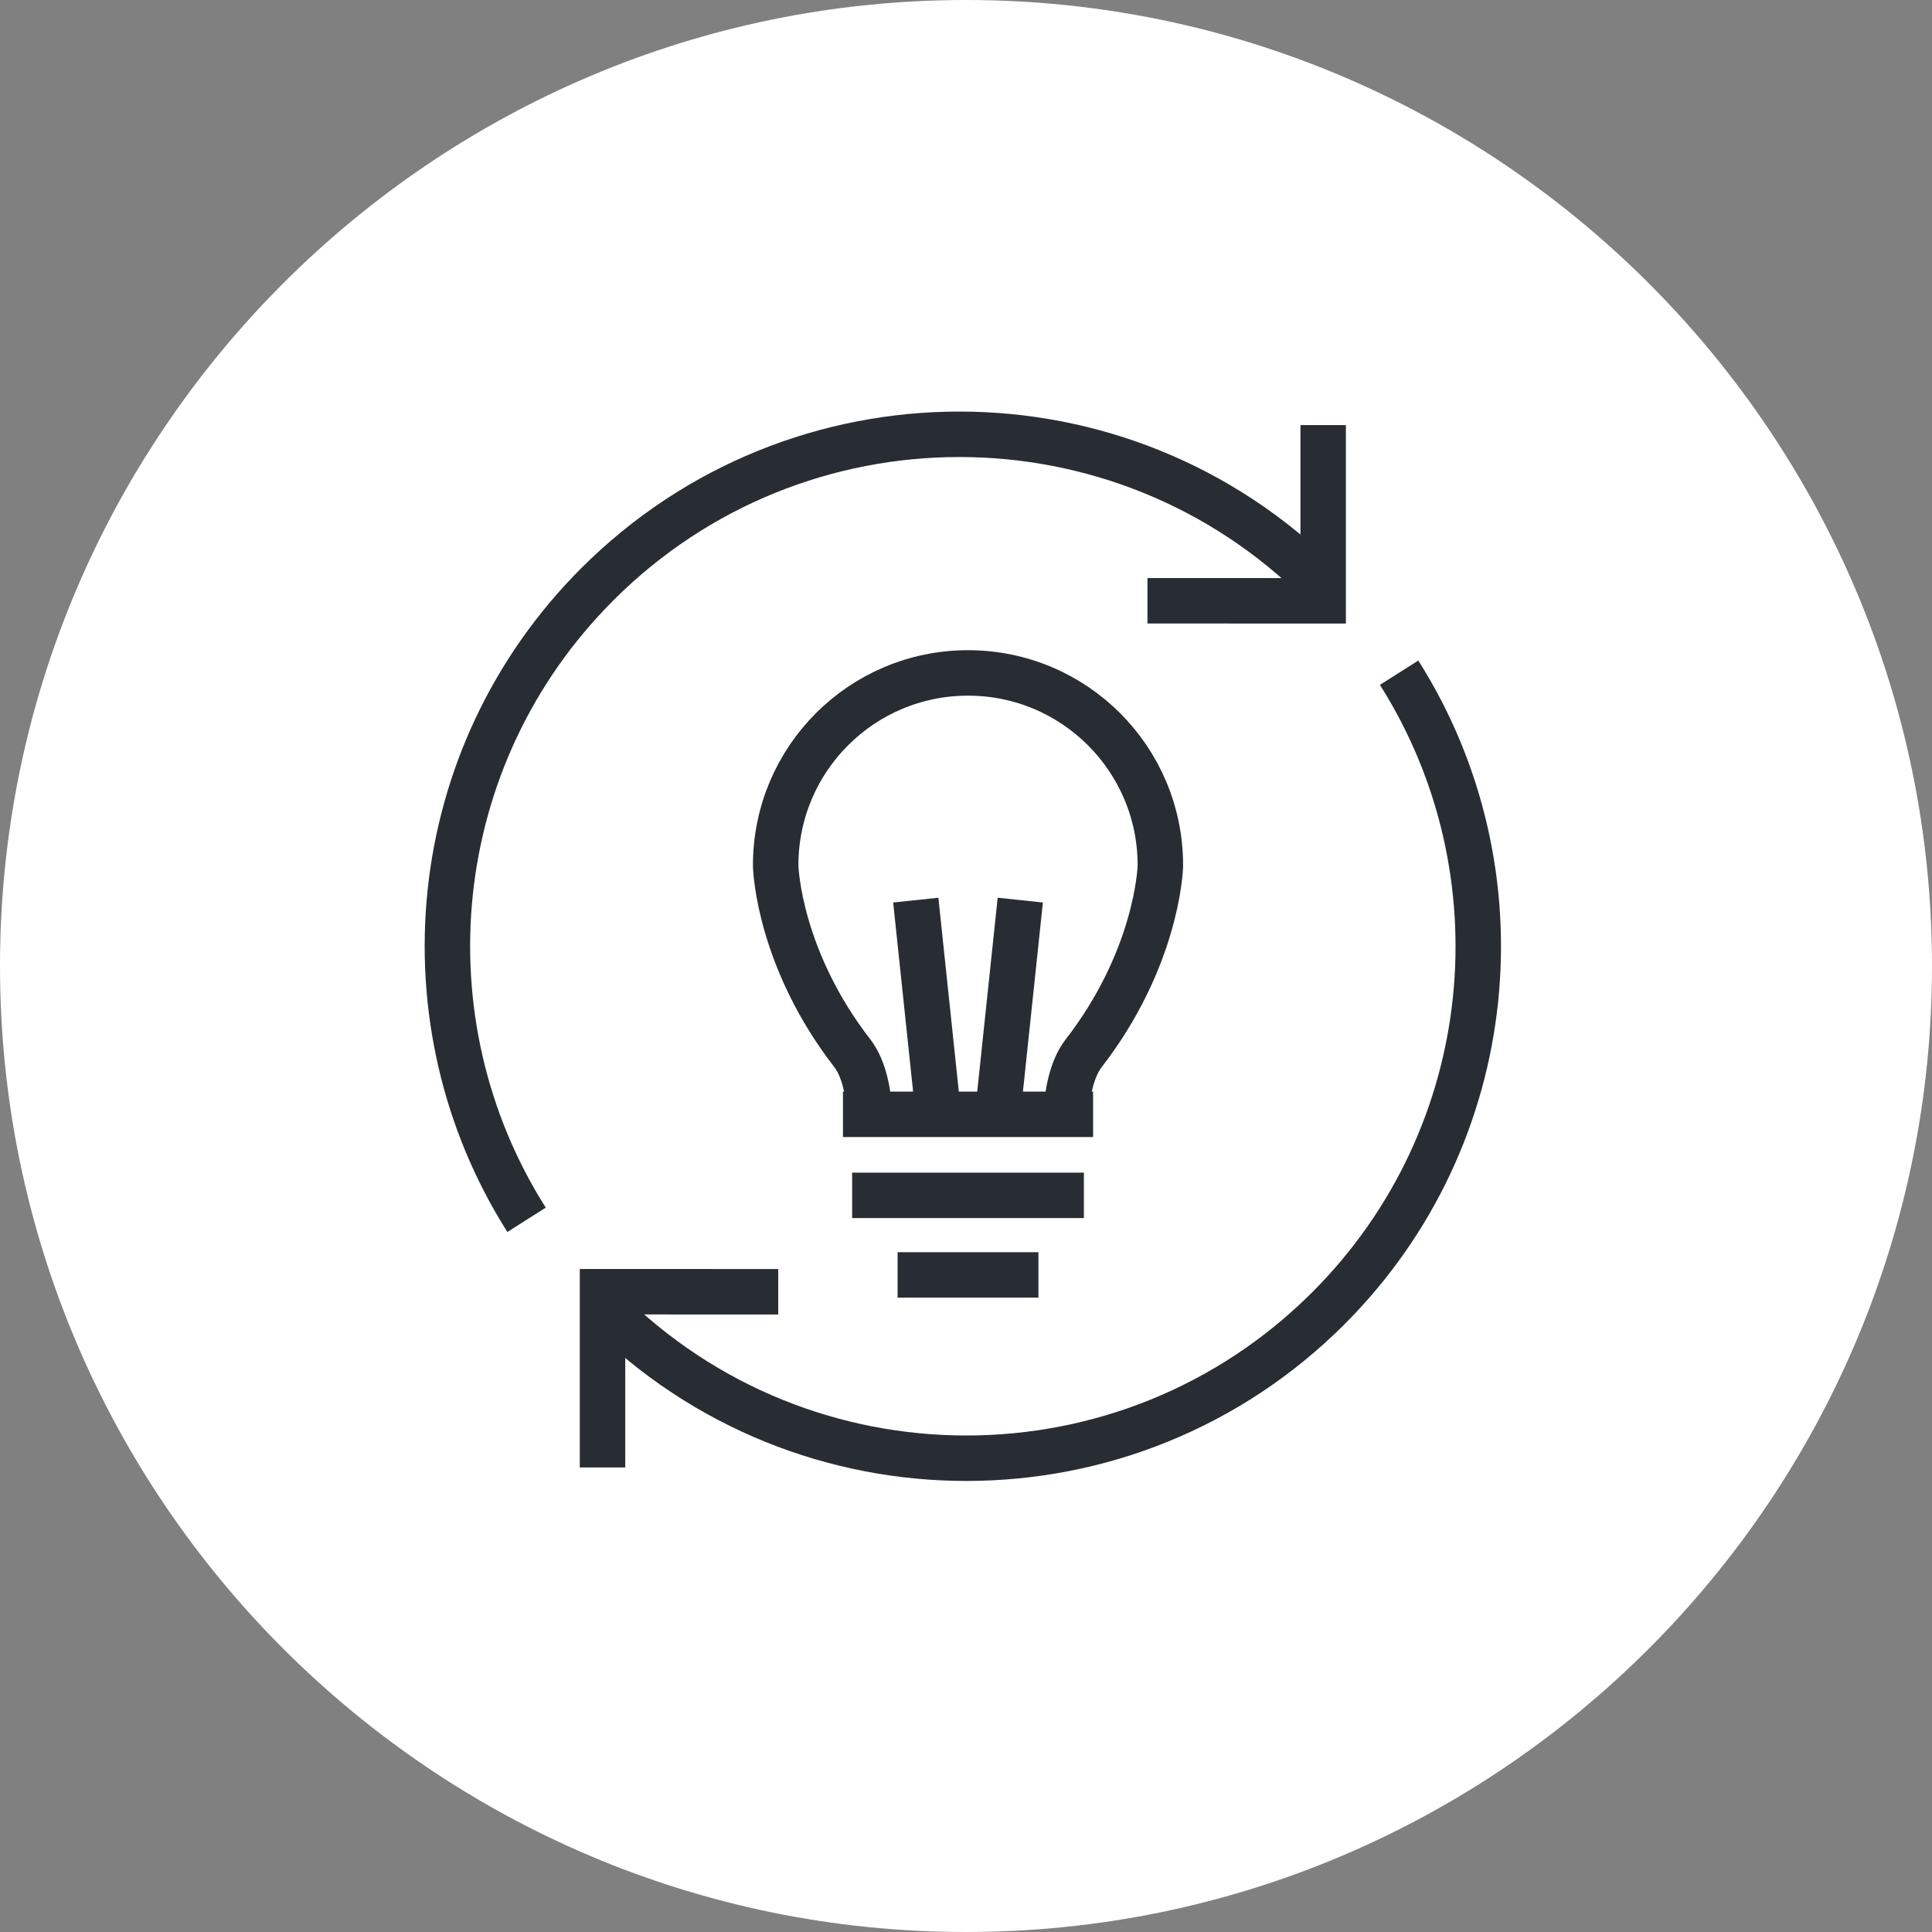 <?xml version="1.0" encoding="utf-8"?>
<!-- Generator: Adobe Illustrator 16.0.0, SVG Export Plug-In . SVG Version: 6.00 Build 0)  -->
<!DOCTYPE svg PUBLIC "-//W3C//DTD SVG 1.1//EN" "http://www.w3.org/Graphics/SVG/1.1/DTD/svg11.dtd">
<svg version="1.1" xmlns="http://www.w3.org/2000/svg" xmlns:xlink="http://www.w3.org/1999/xlink" x="0px" y="0px" width="170px"
	 height="170px" viewBox="0 0 170 170" enable-background="new 0 0 170 170" xml:space="preserve">
<rect x="0" y="0" width="170" height="170" fill="#808080" stroke="none"/>
<g id="Background">
</g>
<g id="Circle">
	<g>
		<path fill="#FFFFFF" d="M85,170c-46.869,0-85-38.131-85-85S38.131,0,85,0s85,38.131,85,85S131.869,170,85,170z"/>
	</g>
</g>
<g id="TEXT">
</g>
<g id="Icons">
	<g>
		<g>
			<g>
				<g>
					<path fill="none" stroke="#282D33" stroke-width="4" d="M46.333,107.333c-11.035-17.412-8.958-40.738,6.23-55.926
						c17.588-17.588,46.104-17.592,63.698,0"/>
					<polyline fill="none" stroke="#282D33" stroke-width="4" points="116.428,37.403 116.428,52.868 100.967,52.862 					"/>
				</g>
				<g>
					<path fill="none" stroke="#282D33" stroke-width="4" d="M123.11,59.192c11.035,17.412,8.959,40.74-6.229,55.928
						c-17.589,17.588-46.104,17.592-63.698,0"/>
					<polyline fill="none" stroke="#282D33" stroke-width="4" points="53.017,129.122 53.017,113.659 68.478,113.665 					"/>
				</g>
			</g>
		</g>
		<g>
			<g>
				<g>
					<path fill="none" stroke="#282D33" stroke-width="4" d="M93.804,97.849c0.119-1.633,0.486-3.76,1.516-5.127
						c6.375-8.211,6.783-16.031,6.783-16.586c0-9.352-7.574-16.924-16.925-16.924c-9.352,0-16.925,7.572-16.925,16.924
						c0,0.555,0.396,8.371,6.78,16.586c1.026,1.367,1.381,3.494,1.491,5.127"/>
					<g>
						
							<line fill="none" stroke="#282D33" stroke-width="4" stroke-linejoin="bevel" x1="82.542" y1="97.802" x2="80.58" y2="79.202"/>
						
							<line fill="none" stroke="#282D33" stroke-width="4" stroke-linejoin="bevel" x1="87.814" y1="97.804" x2="89.776" y2="79.202"/>
					</g>
					<g>
						
							<line fill="none" stroke="#282D33" stroke-width="4" stroke-linejoin="bevel" x1="74.173" y1="98.05" x2="96.184" y2="98.05"/>
						
							<line fill="none" stroke="#282D33" stroke-width="4" stroke-linejoin="bevel" x1="74.981" y1="105.183" x2="95.374" y2="105.183"/>
					</g>
					<g>
						
							<line fill="none" stroke="#282D33" stroke-width="4" stroke-linejoin="bevel" x1="78.981" y1="112.183" x2="91.374" y2="112.183"/>
					</g>
				</g>
			</g>
		</g>
	</g>
</g>
</svg>
